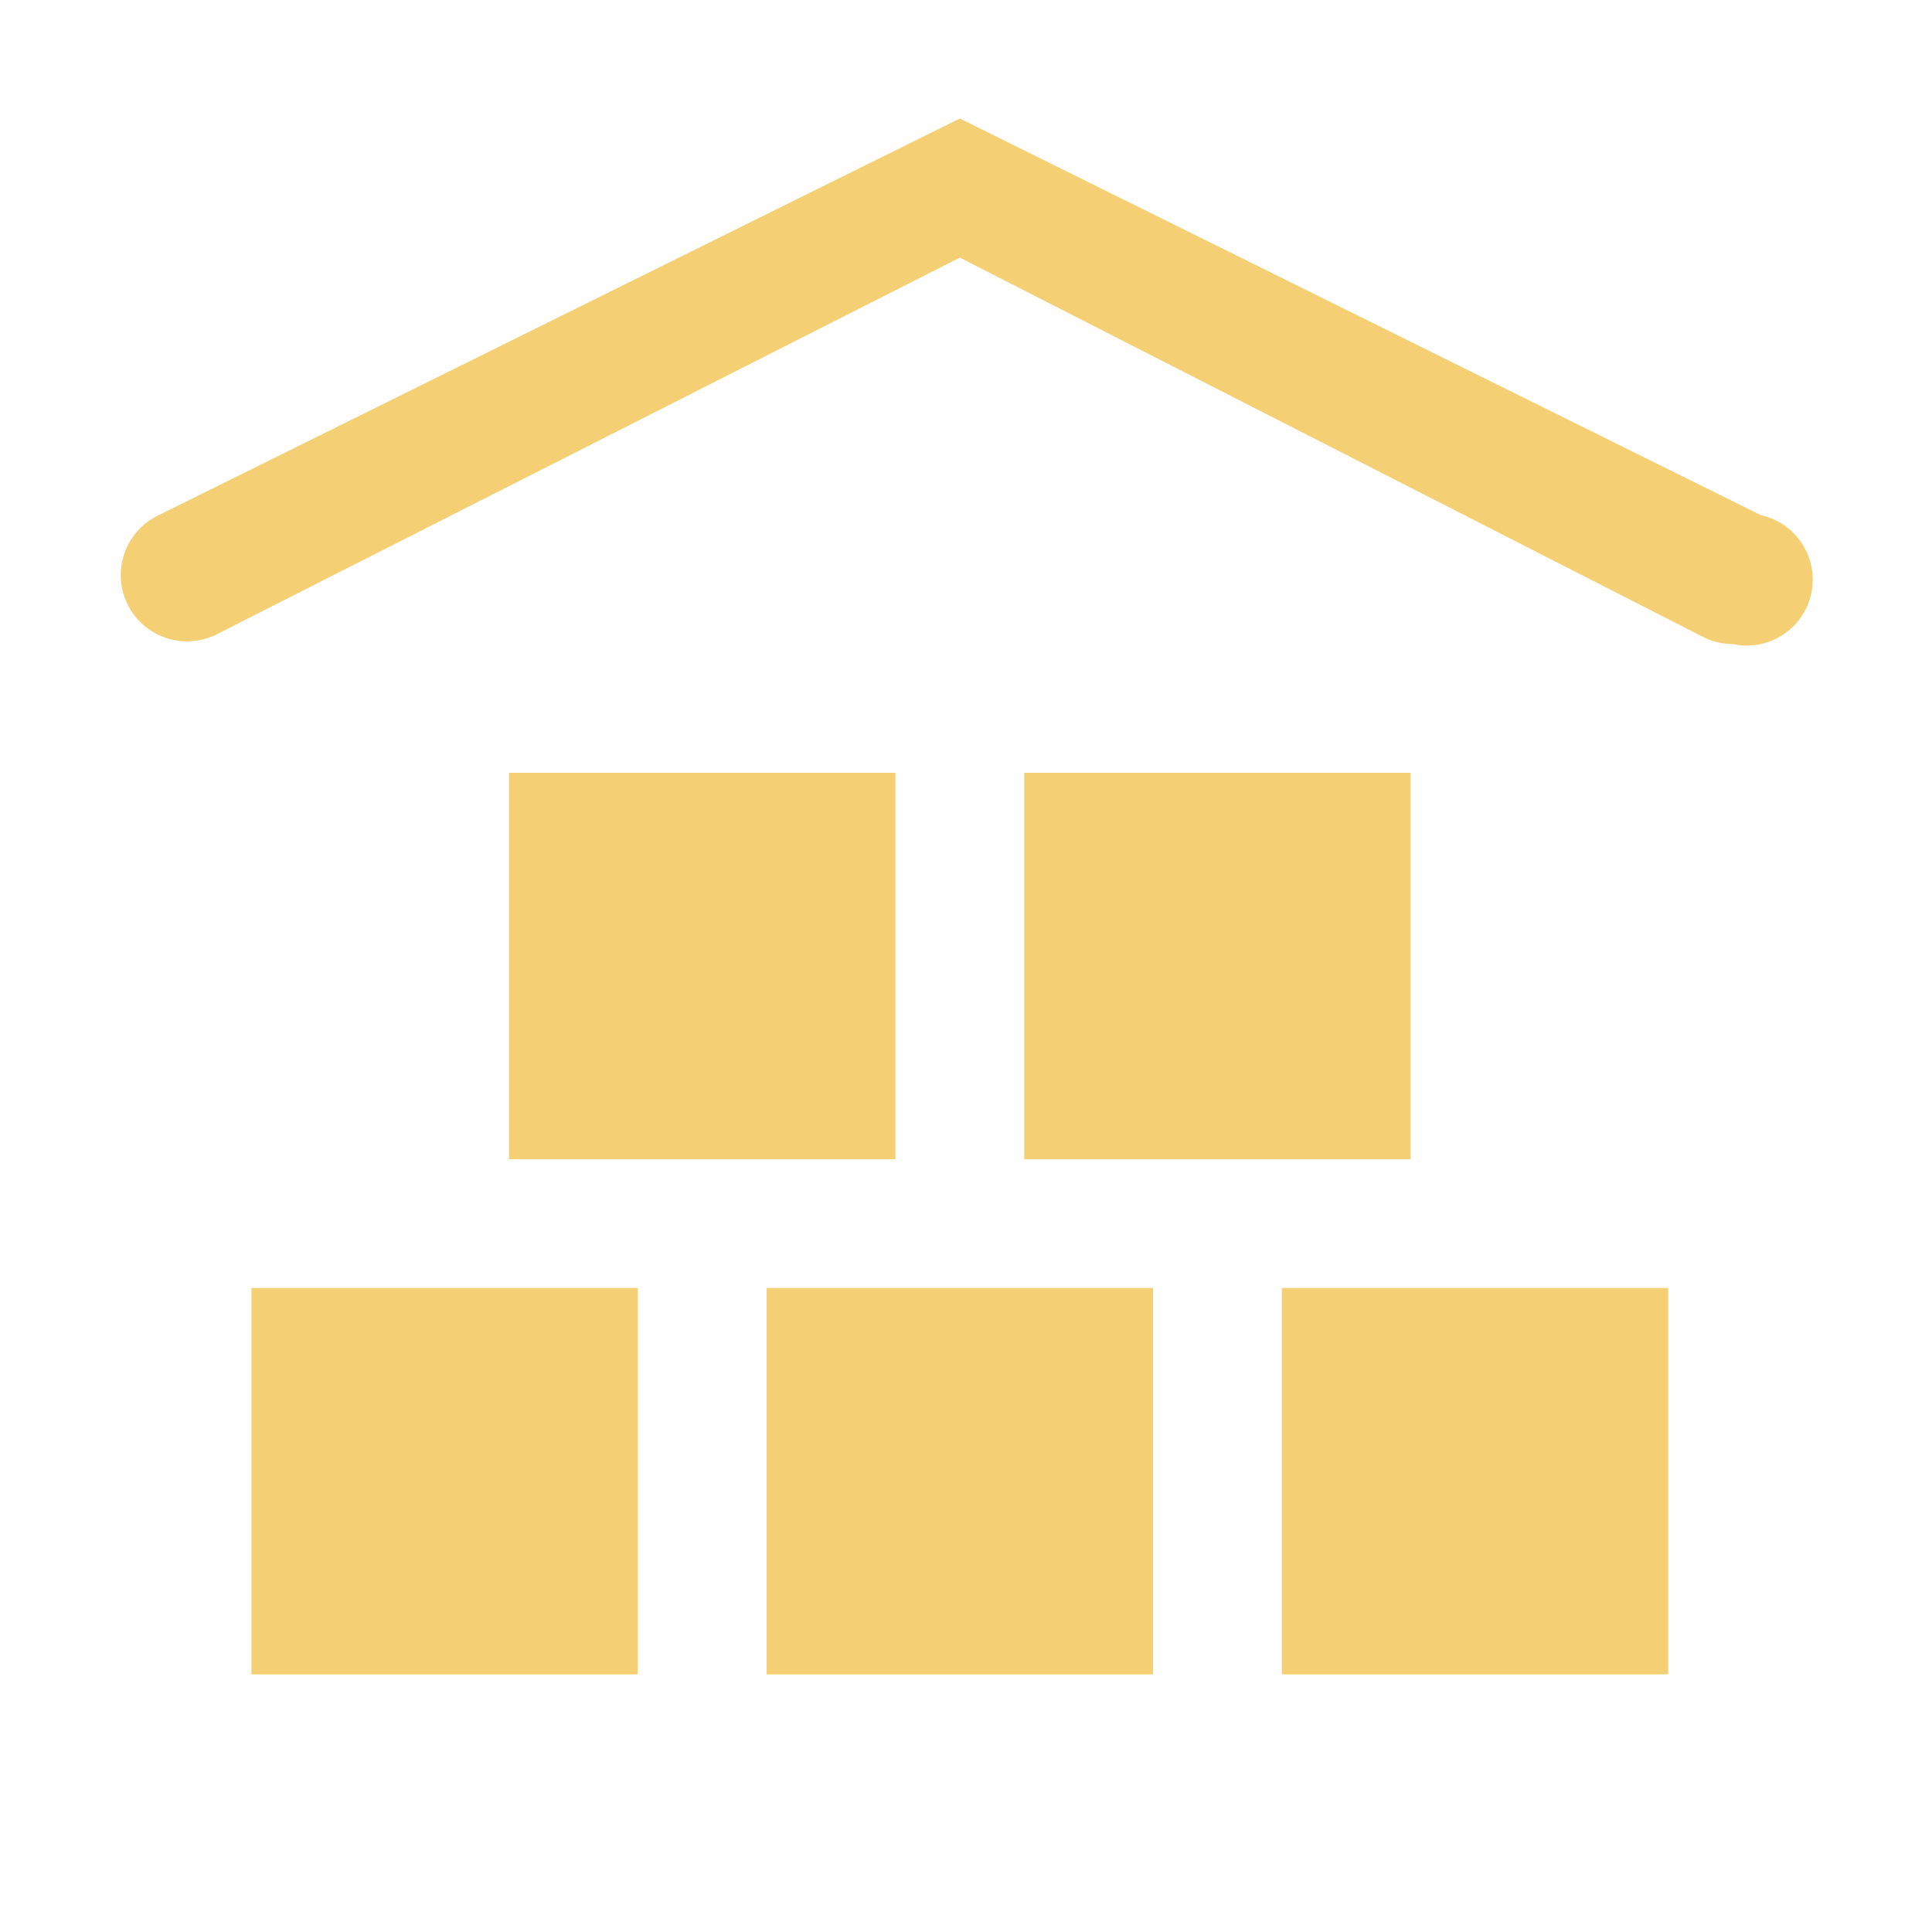 <svg width="80" height="80" viewBox="0 0 80 80" fill="none" xmlns="http://www.w3.org/2000/svg">
<path d="M71.744 26.667C71.338 26.668 70.937 26.577 70.571 26.4L39.744 10.667L8.918 26.293C7.548 26.941 5.912 26.356 5.264 24.987C4.616 23.617 5.201 21.981 6.571 21.333L39.744 4.907L72.918 21.333C74.39 21.657 75.322 23.114 74.998 24.587C74.673 26.059 73.217 26.991 71.744 26.667ZM26.411 53.333H10.411V69.333H26.411V53.333ZM47.744 53.333H31.744V69.333H47.744V53.333ZM69.078 53.333H53.078V69.333H69.078V53.333ZM58.411 32H42.411V48H58.411V32ZM37.078 32H21.078V48H37.078V32Z" fill="#F5CF73"/>
</svg>
